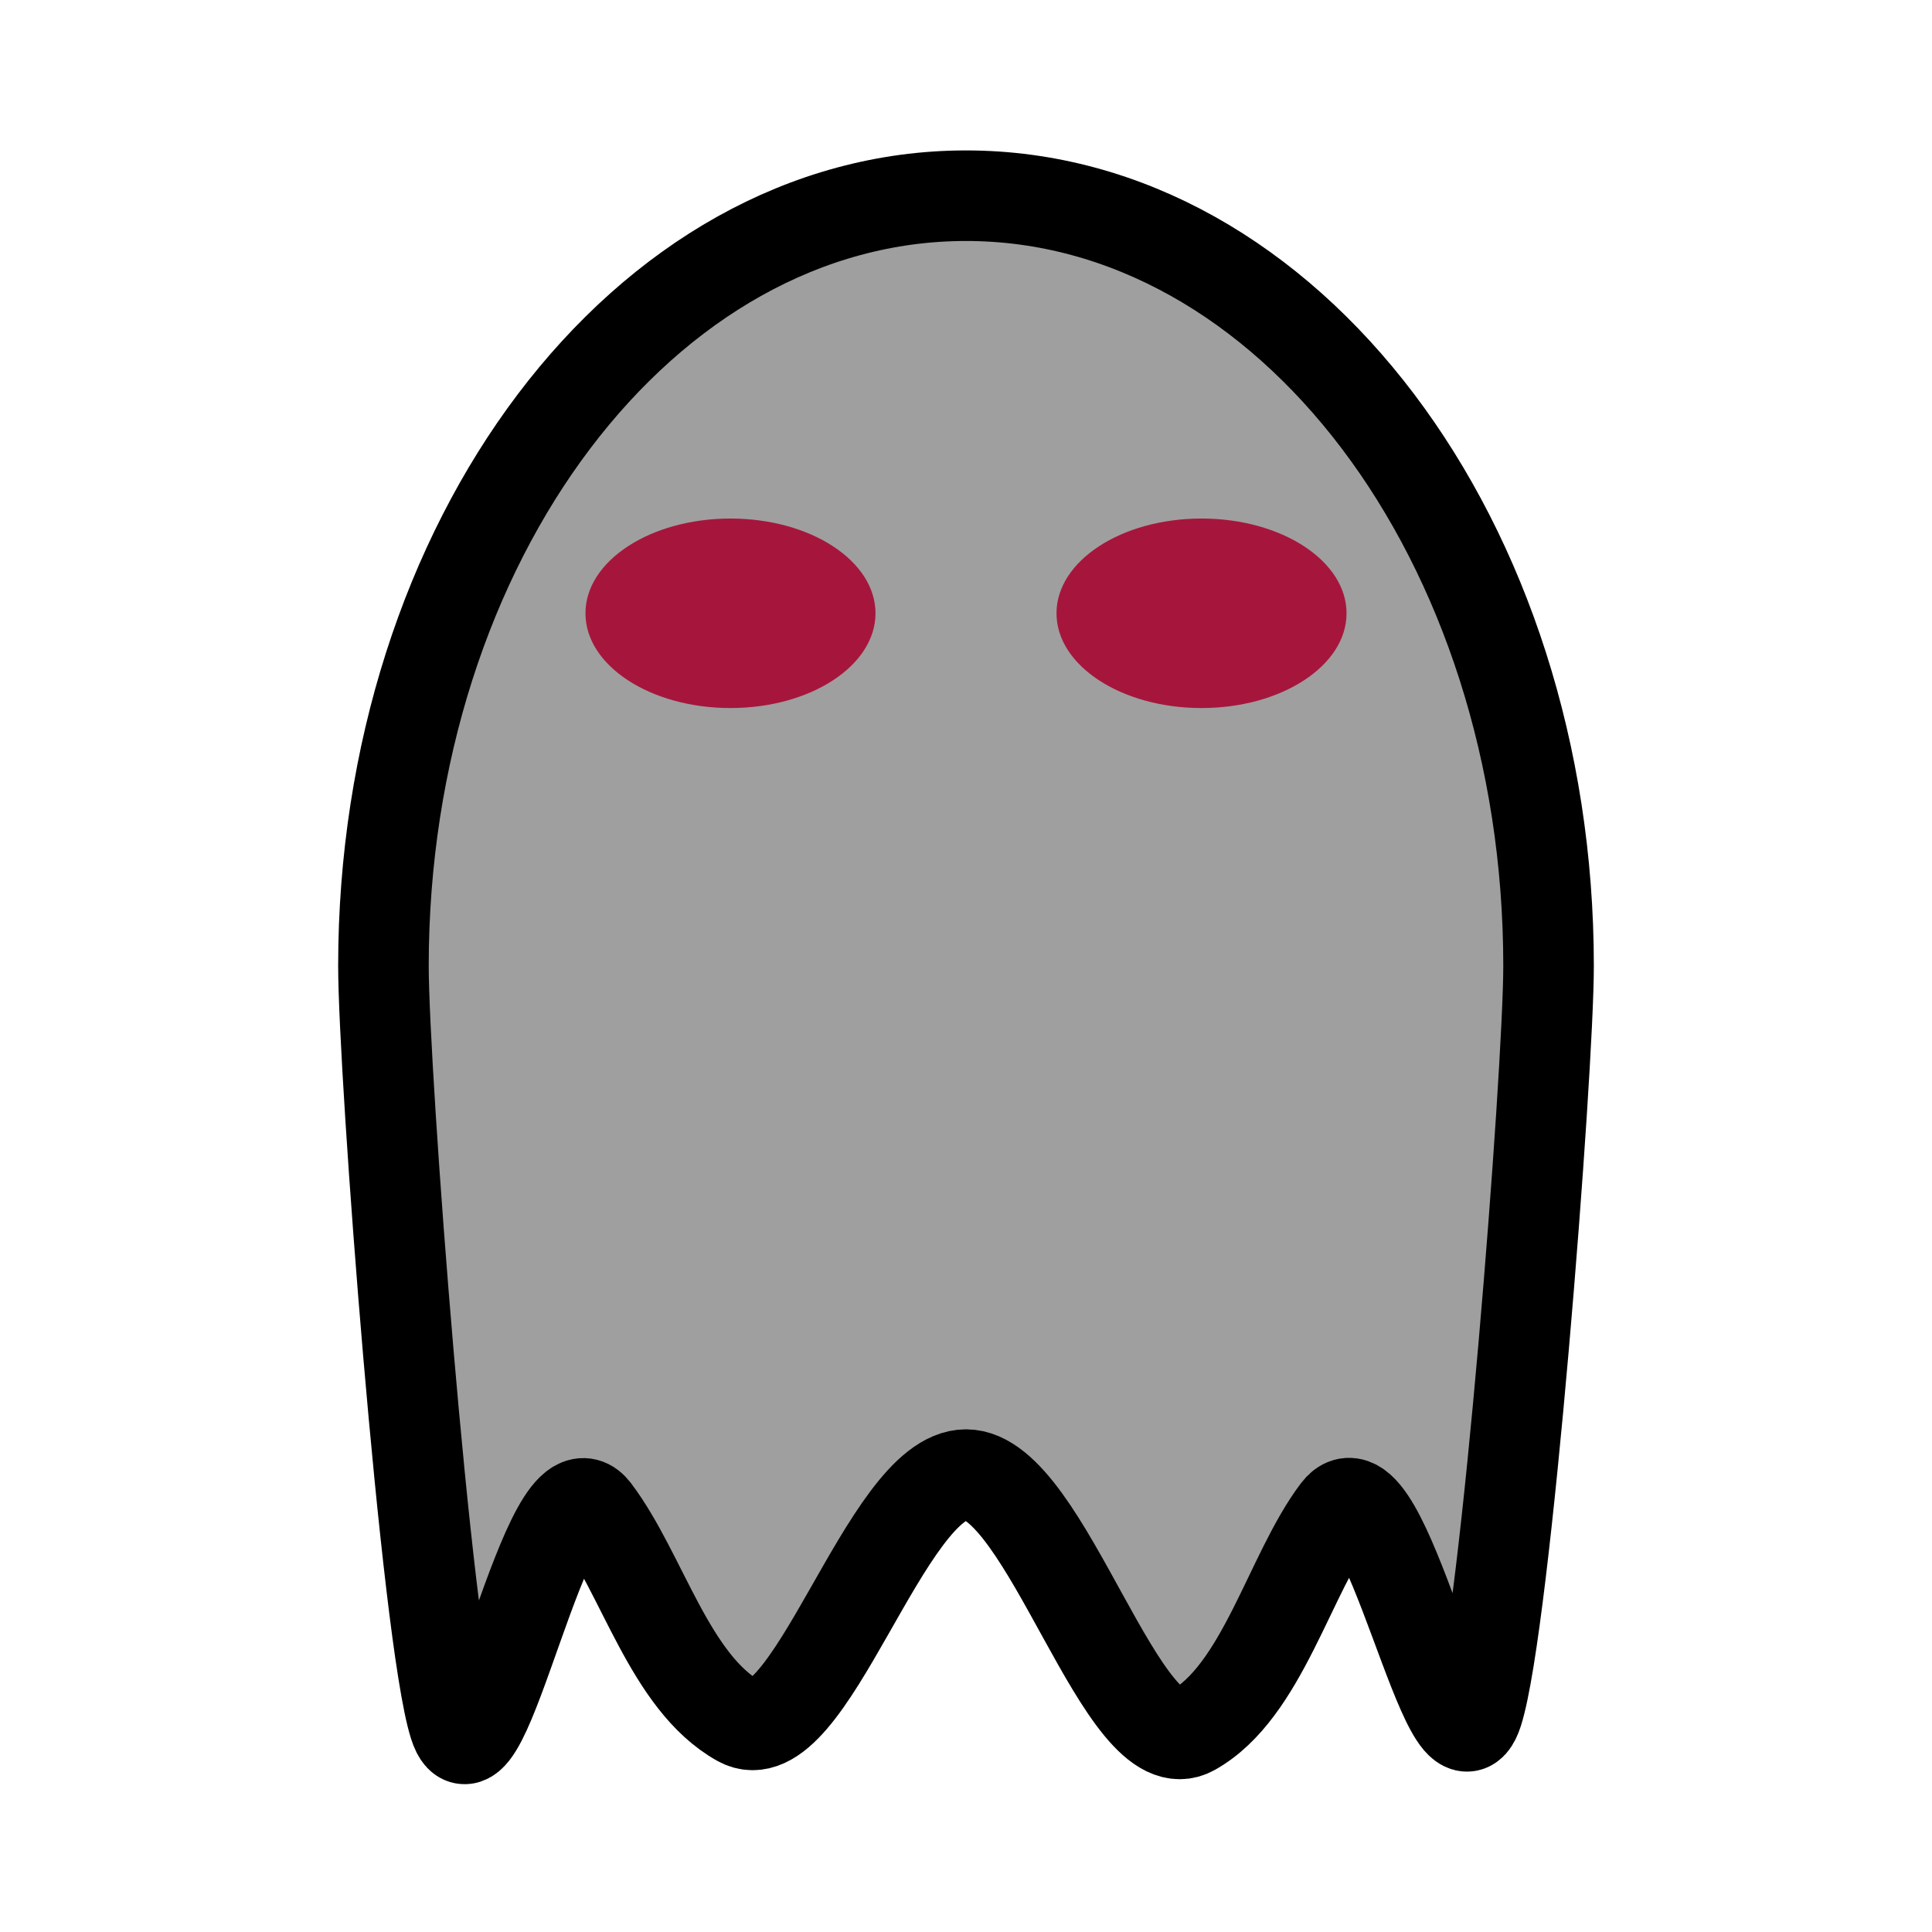 <?xml version="1.0" encoding="UTF-8" standalone="no"?>
<!-- Created with Inkscape (http://www.inkscape.org/) -->

<svg
   xmlns:dc="http://purl.org/dc/elements/1.1/"
   xmlns:cc="http://creativecommons.org/ns#"
   xmlns:rdf="http://www.w3.org/1999/02/22-rdf-syntax-ns#"
   xmlns:svg="http://www.w3.org/2000/svg"
   xmlns="http://www.w3.org/2000/svg"
   xmlns:xlink="http://www.w3.org/1999/xlink"
   xmlns:sodipodi="http://sodipodi.sourceforge.net/DTD/sodipodi-0.dtd"
   xmlns:inkscape="http://www.inkscape.org/namespaces/inkscape"
   width="64"
   height="64"
   viewBox="0 0 64 64"
   id="svg4197"
   version="1.1"
   inkscape:version="0.91 r13725"
   sodipodi:docname="gem6.svg"
   inkscape:export-filename="gem6.png"
   inkscape:export-xdpi="90"
   inkscape:export-ydpi="90">
  <defs
     id="defs4199" />
  <sodipodi:namedview
     id="base"
     pagecolor="#ffffff"
     bordercolor="#666666"
     borderopacity="1.0"
     inkscape:pageopacity="0.0"
     inkscape:pageshadow="2"
     inkscape:zoom="1"
     inkscape:cx="30"
     inkscape:cy="32"
     inkscape:document-units="in"
     inkscape:current-layer="layer1"
     showgrid="false"
     units="px"
     inkscape:window-width="1920"
     inkscape:window-height="1018"
     inkscape:window-x="-8"
     inkscape:window-y="-8"
     inkscape:window-maximized="1" />
  <g
     inkscape:label="Layer 1"
     inkscape:groupmode="layer"
     id="layer1"
     transform="translate(0,-988.362)">
    <path
       style="fill:#9f9f9f;fill-opacity:1;stroke:#000000;stroke-width:3;stroke-miterlimit:4;stroke-dasharray:none;stroke-opacity:1"
       d="m 51.298,1020.362 c 2e-6,3.523 -1.415,21.808 -2.346,24.718 -0.931,2.91 -3.091,-8.754 -4.663,-6.675 -1.572,2.079 -2.468,5.987 -4.777,7.278 -2.309,1.291 -4.847,-8.473 -7.512,-8.473 -2.664,0 -5.203,9.463 -7.512,8.171 -2.309,-1.291 -3.205,-4.897 -4.777,-6.976 -1.572,-2.079 -3.732,10.016 -4.663,7.106 -0.931,-2.91 -2.346,-21.626 -2.346,-25.149 9e-6,-14.093 8.64,-25.517 19.298,-25.517 10.658,0 19.298,11.424 19.298,25.517 z"
       id="path6570"
       inkscape:connector-curvature="0"
       sodipodi:nodetypes="sssssssssss" />
    <ellipse
       style="fill:#a6163c;fill-opacity:1;stroke:none;stroke-width:3;stroke-miterlimit:4;stroke-dasharray:none;stroke-opacity:1"
       id="path7113"
       cx="24.198"
       cy="1008.678"
       rx="4.804"
       ry="3.139" />
    <use
       x="0"
       y="0"
       xlink:href="#path7113"
       id="use7141"
       transform="translate(15.604,0)"
       width="100%"
       height="100%" />
  </g>
</svg>
